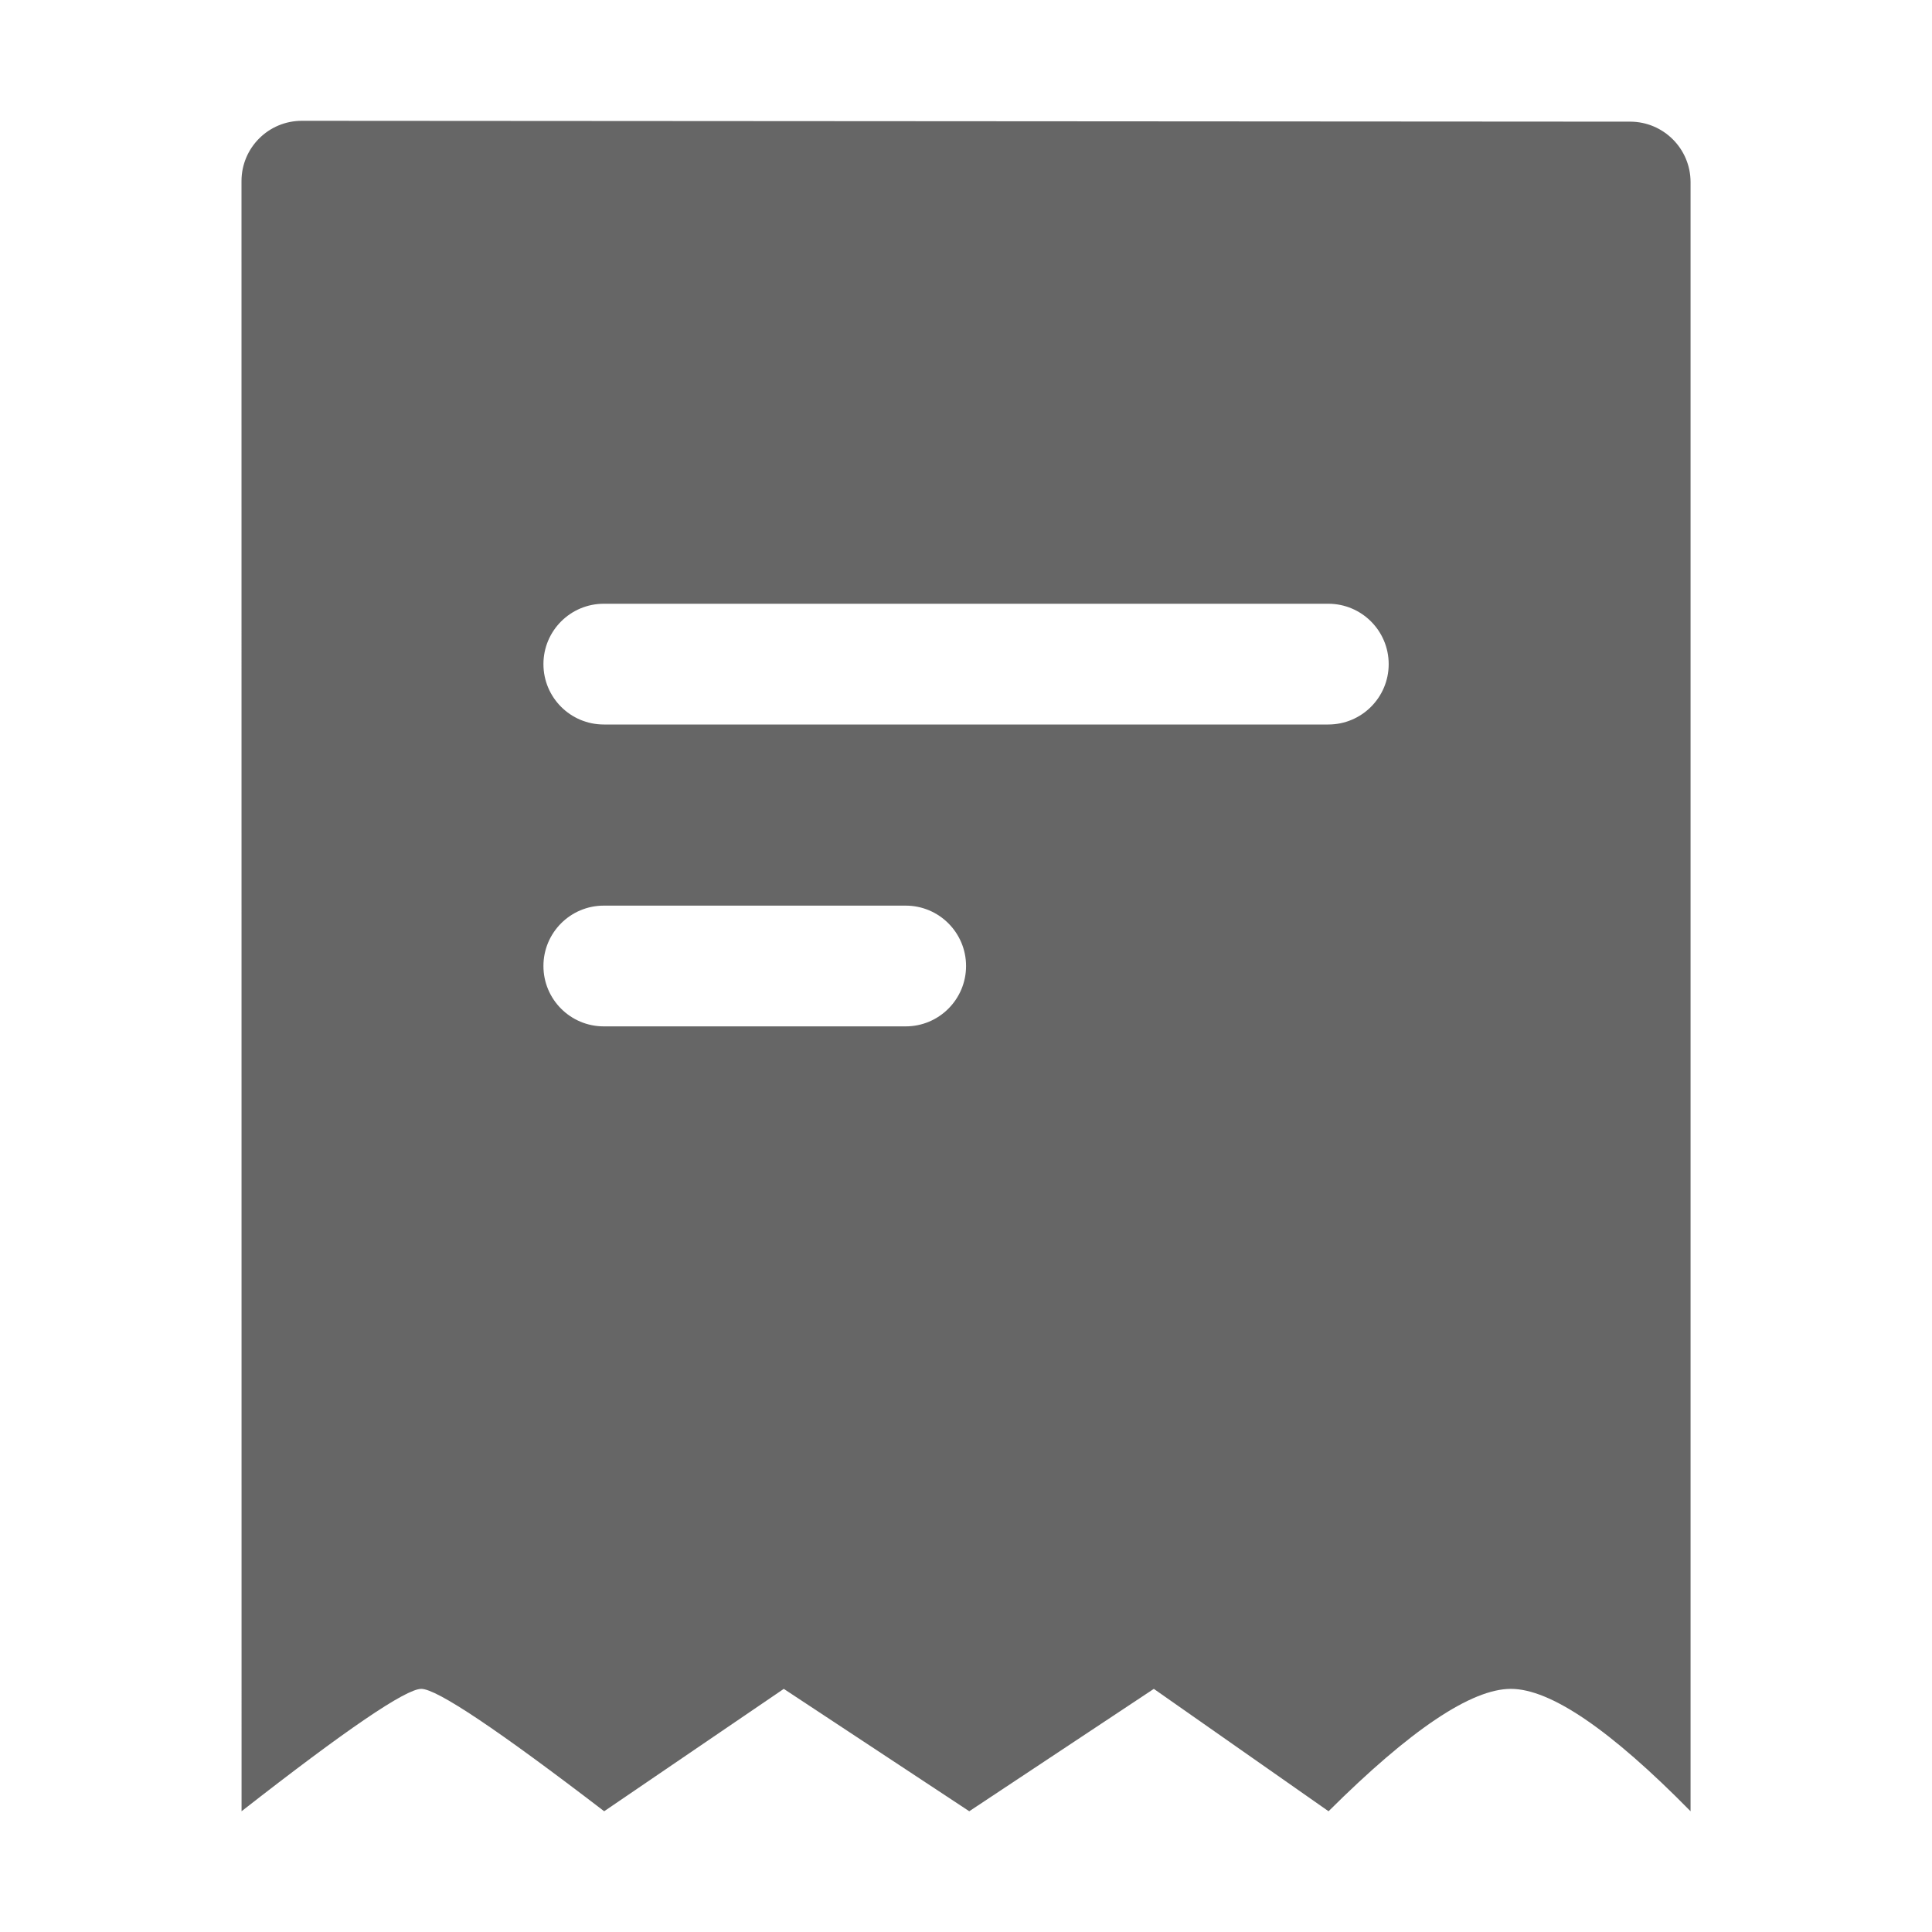 <!--?xml version="1.0" encoding="UTF-8"?-->
<svg width="32px" height="32px" viewBox="0 0 32 32" version="1.1" xmlns="http://www.w3.org/2000/svg" xmlns:xlink="http://www.w3.org/1999/xlink">
    <title>1744.变动原因</title>
    <g id="1744.变动原因" stroke="none" stroke-width="1" fill="none" fill-rule="evenodd">
        <path d="M26.999,2.001 C27.552,2 28,2.447 28,2.999 L27.999,30 C26.271,28.649 25.279,27.973 25.022,27.973 C24.765,27.973 23.756,28.649 21.993,30 L19.018,27.973 L15.946,30 L12.889,27.973 L9.995,30 C8.637,28.649 7.63,27.973 6.975,27.973 C6.32,27.973 5.328,28.649 3.999,30 L3.999,3.015 C4,2.463 4.447,2.016 4.999,2.015 L26.999,2.001 Z M21.999,15 L16.999,15 C16.447,15 15.999,15.448 15.999,16 C15.999,16.552 16.447,17 16.999,17 L21.999,17 C22.552,17 22.999,16.552 22.999,16 C22.999,15.448 22.552,15 21.999,15 Z M21.999,10 L9.999,10 C9.447,10 8.999,10.448 8.999,11 C8.999,11.552 9.447,12 9.999,12 L21.999,12 C22.552,12 22.999,11.552 22.999,11 C22.999,10.448 22.552,10 21.999,10 Z" id="Combined-Shape" fill="#666666" transform="translate(16, 16) scale(-1, 1) translate(-16, -16) "></path>
    </g>
</svg>